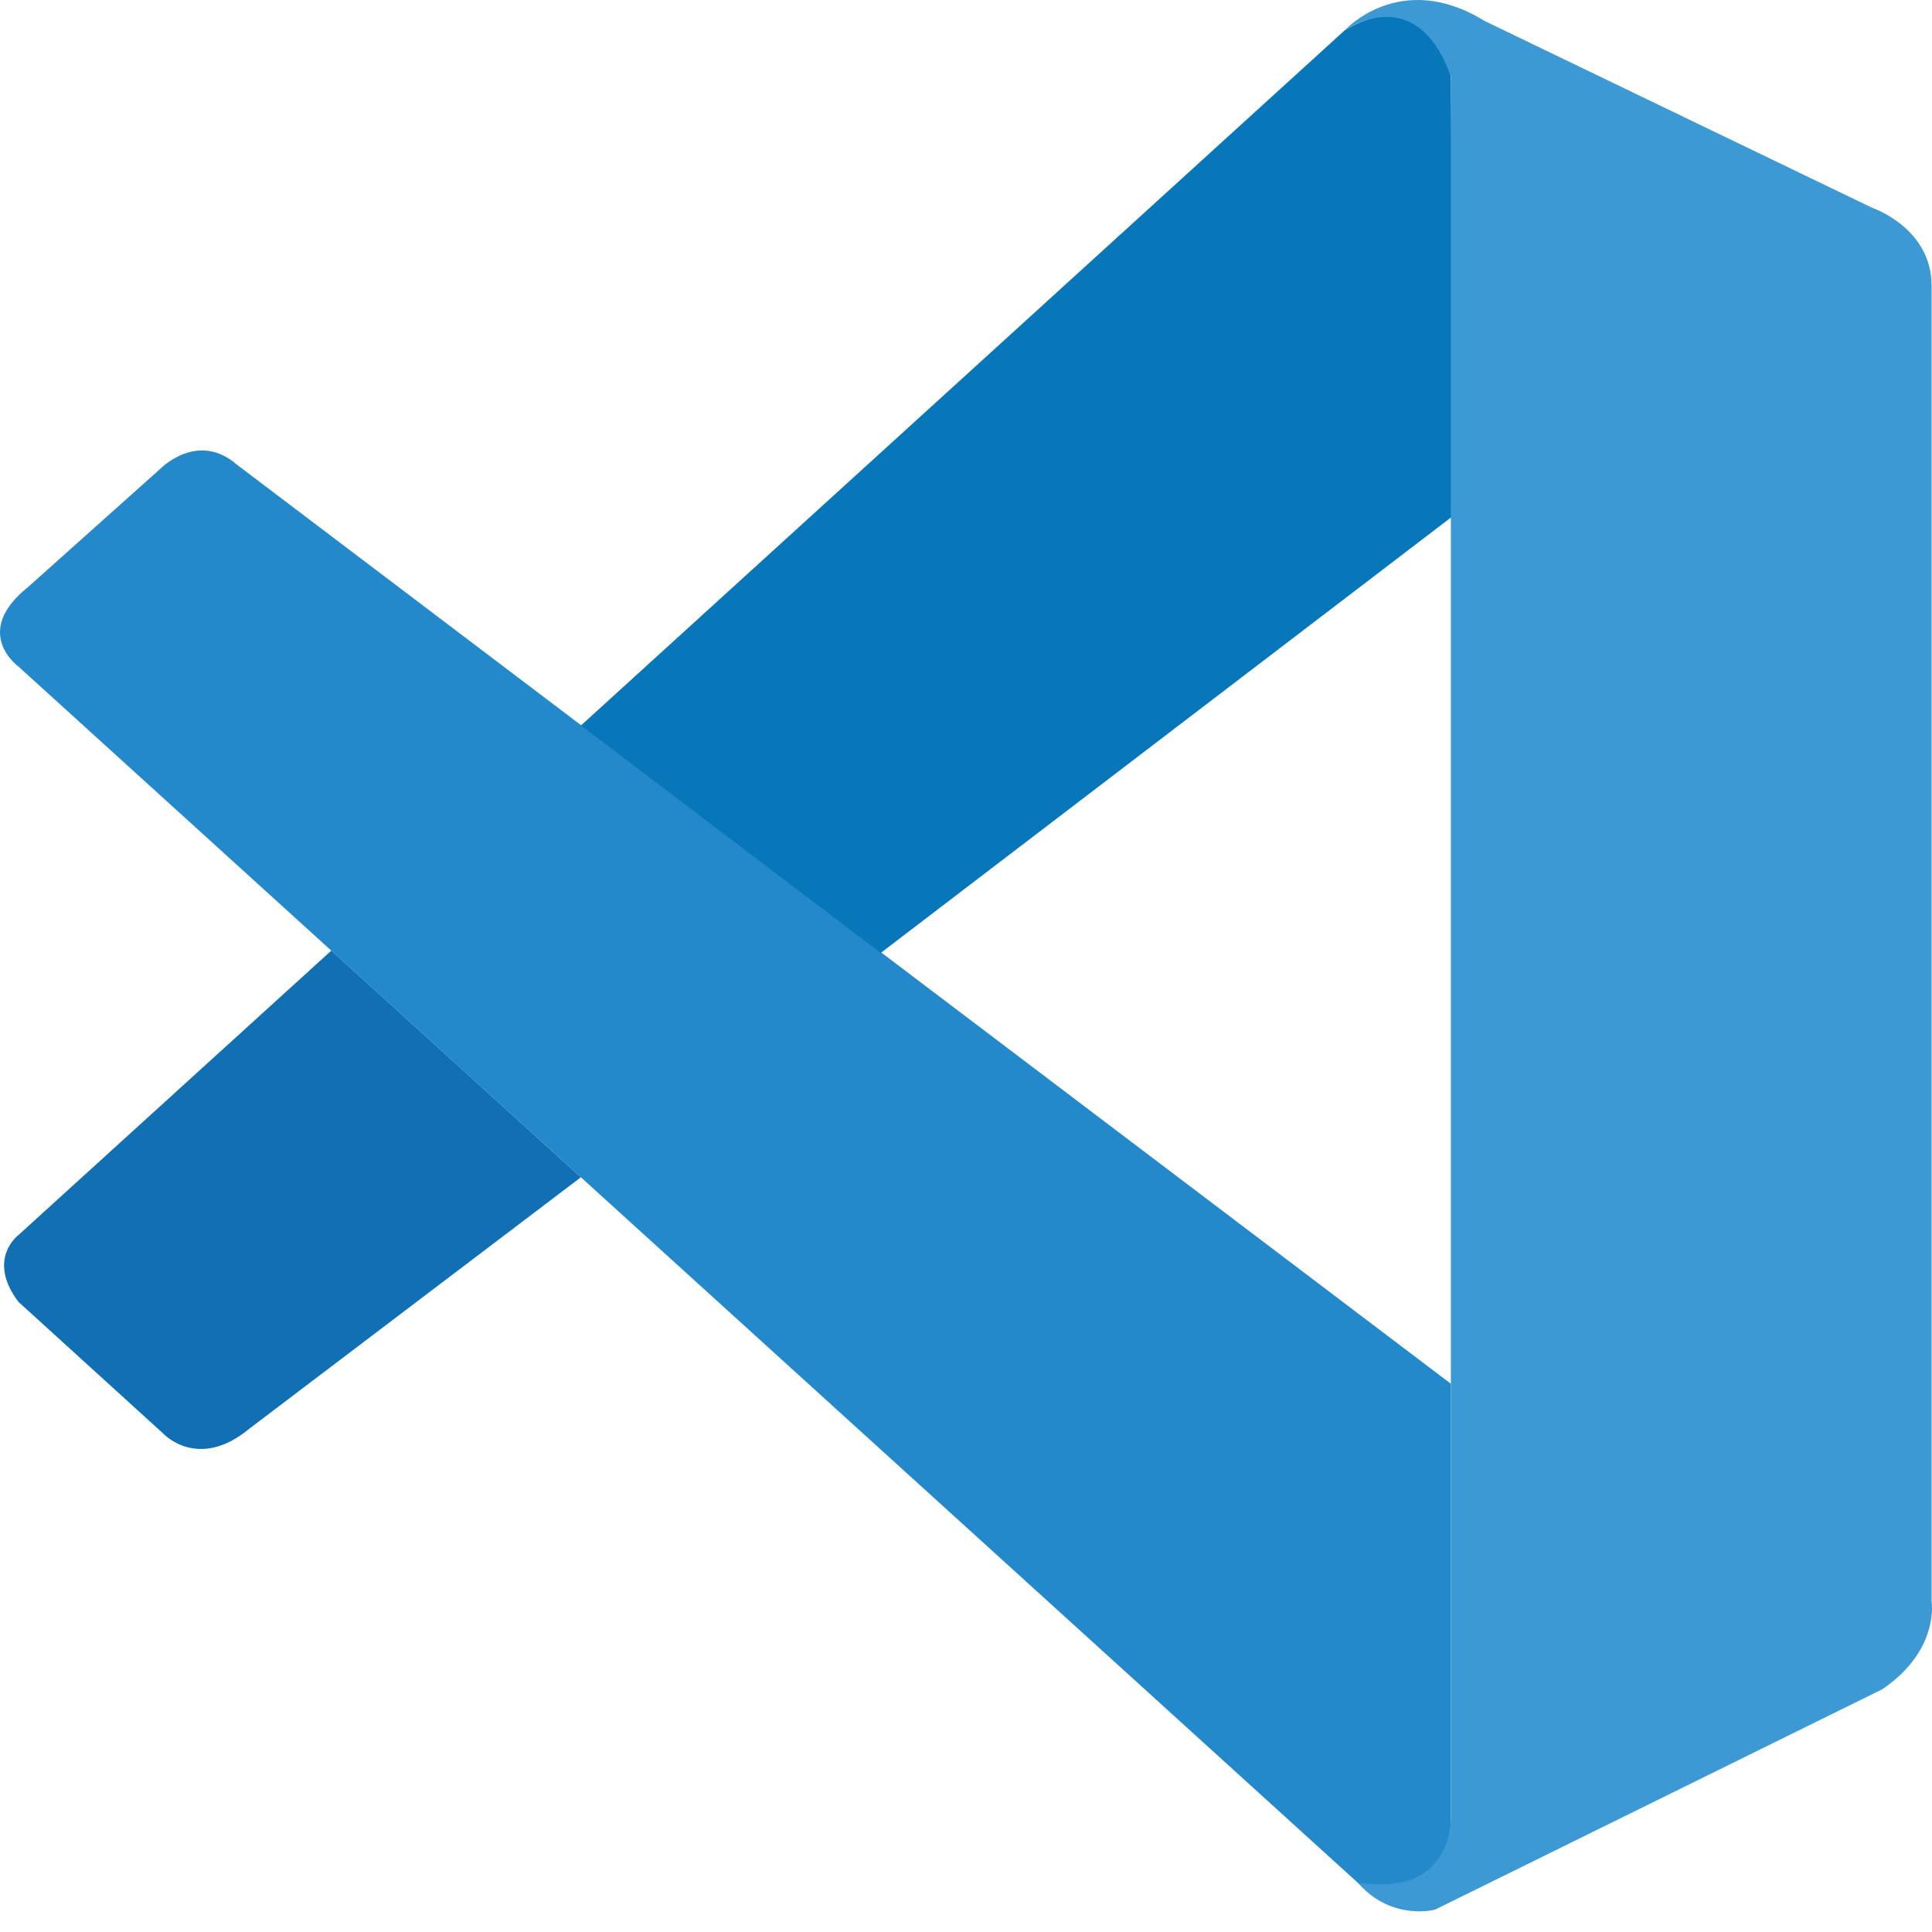 <svg xmlns="http://www.w3.org/2000/svg" width="50" height="50" fill="none" viewBox="0 0 50 50"><path fill="#2489CA" d="M0.476 17.249C0.476 17.249 -0.742 16.372 0.719 15.199L4.124 12.155C4.124 12.155 5.098 11.13 6.128 12.023L37.548 35.811V47.218C37.548 47.218 37.533 49.009 35.234 48.811L0.476 17.249Z"/><path fill="#1070B3" d="M8.574 24.602L0.475 31.965C0.475 31.965 -0.357 32.584 0.475 33.69L4.235 37.11C4.235 37.11 5.128 38.069 6.448 36.978L15.033 30.468L8.574 24.602Z"/><path fill="#0877B9" d="M22.792 24.663L37.644 13.322L37.547 1.976C37.547 1.976 36.913 -0.5 34.797 0.788L15.033 18.777L22.792 24.663Z"/><path fill="#3C99D4" d="M35.234 48.826C36.097 49.709 37.142 49.42 37.142 49.42L48.717 43.716C50.198 42.707 49.99 41.453 49.99 41.453V7.395C49.99 5.898 48.458 5.381 48.458 5.381L38.426 0.545C36.234 -0.81 34.798 0.788 34.798 0.788C34.798 0.788 36.645 -0.541 37.548 1.976V47.01C37.548 47.319 37.482 47.624 37.35 47.898C37.086 48.43 36.513 48.928 35.138 48.72L35.234 48.826Z"/></svg>